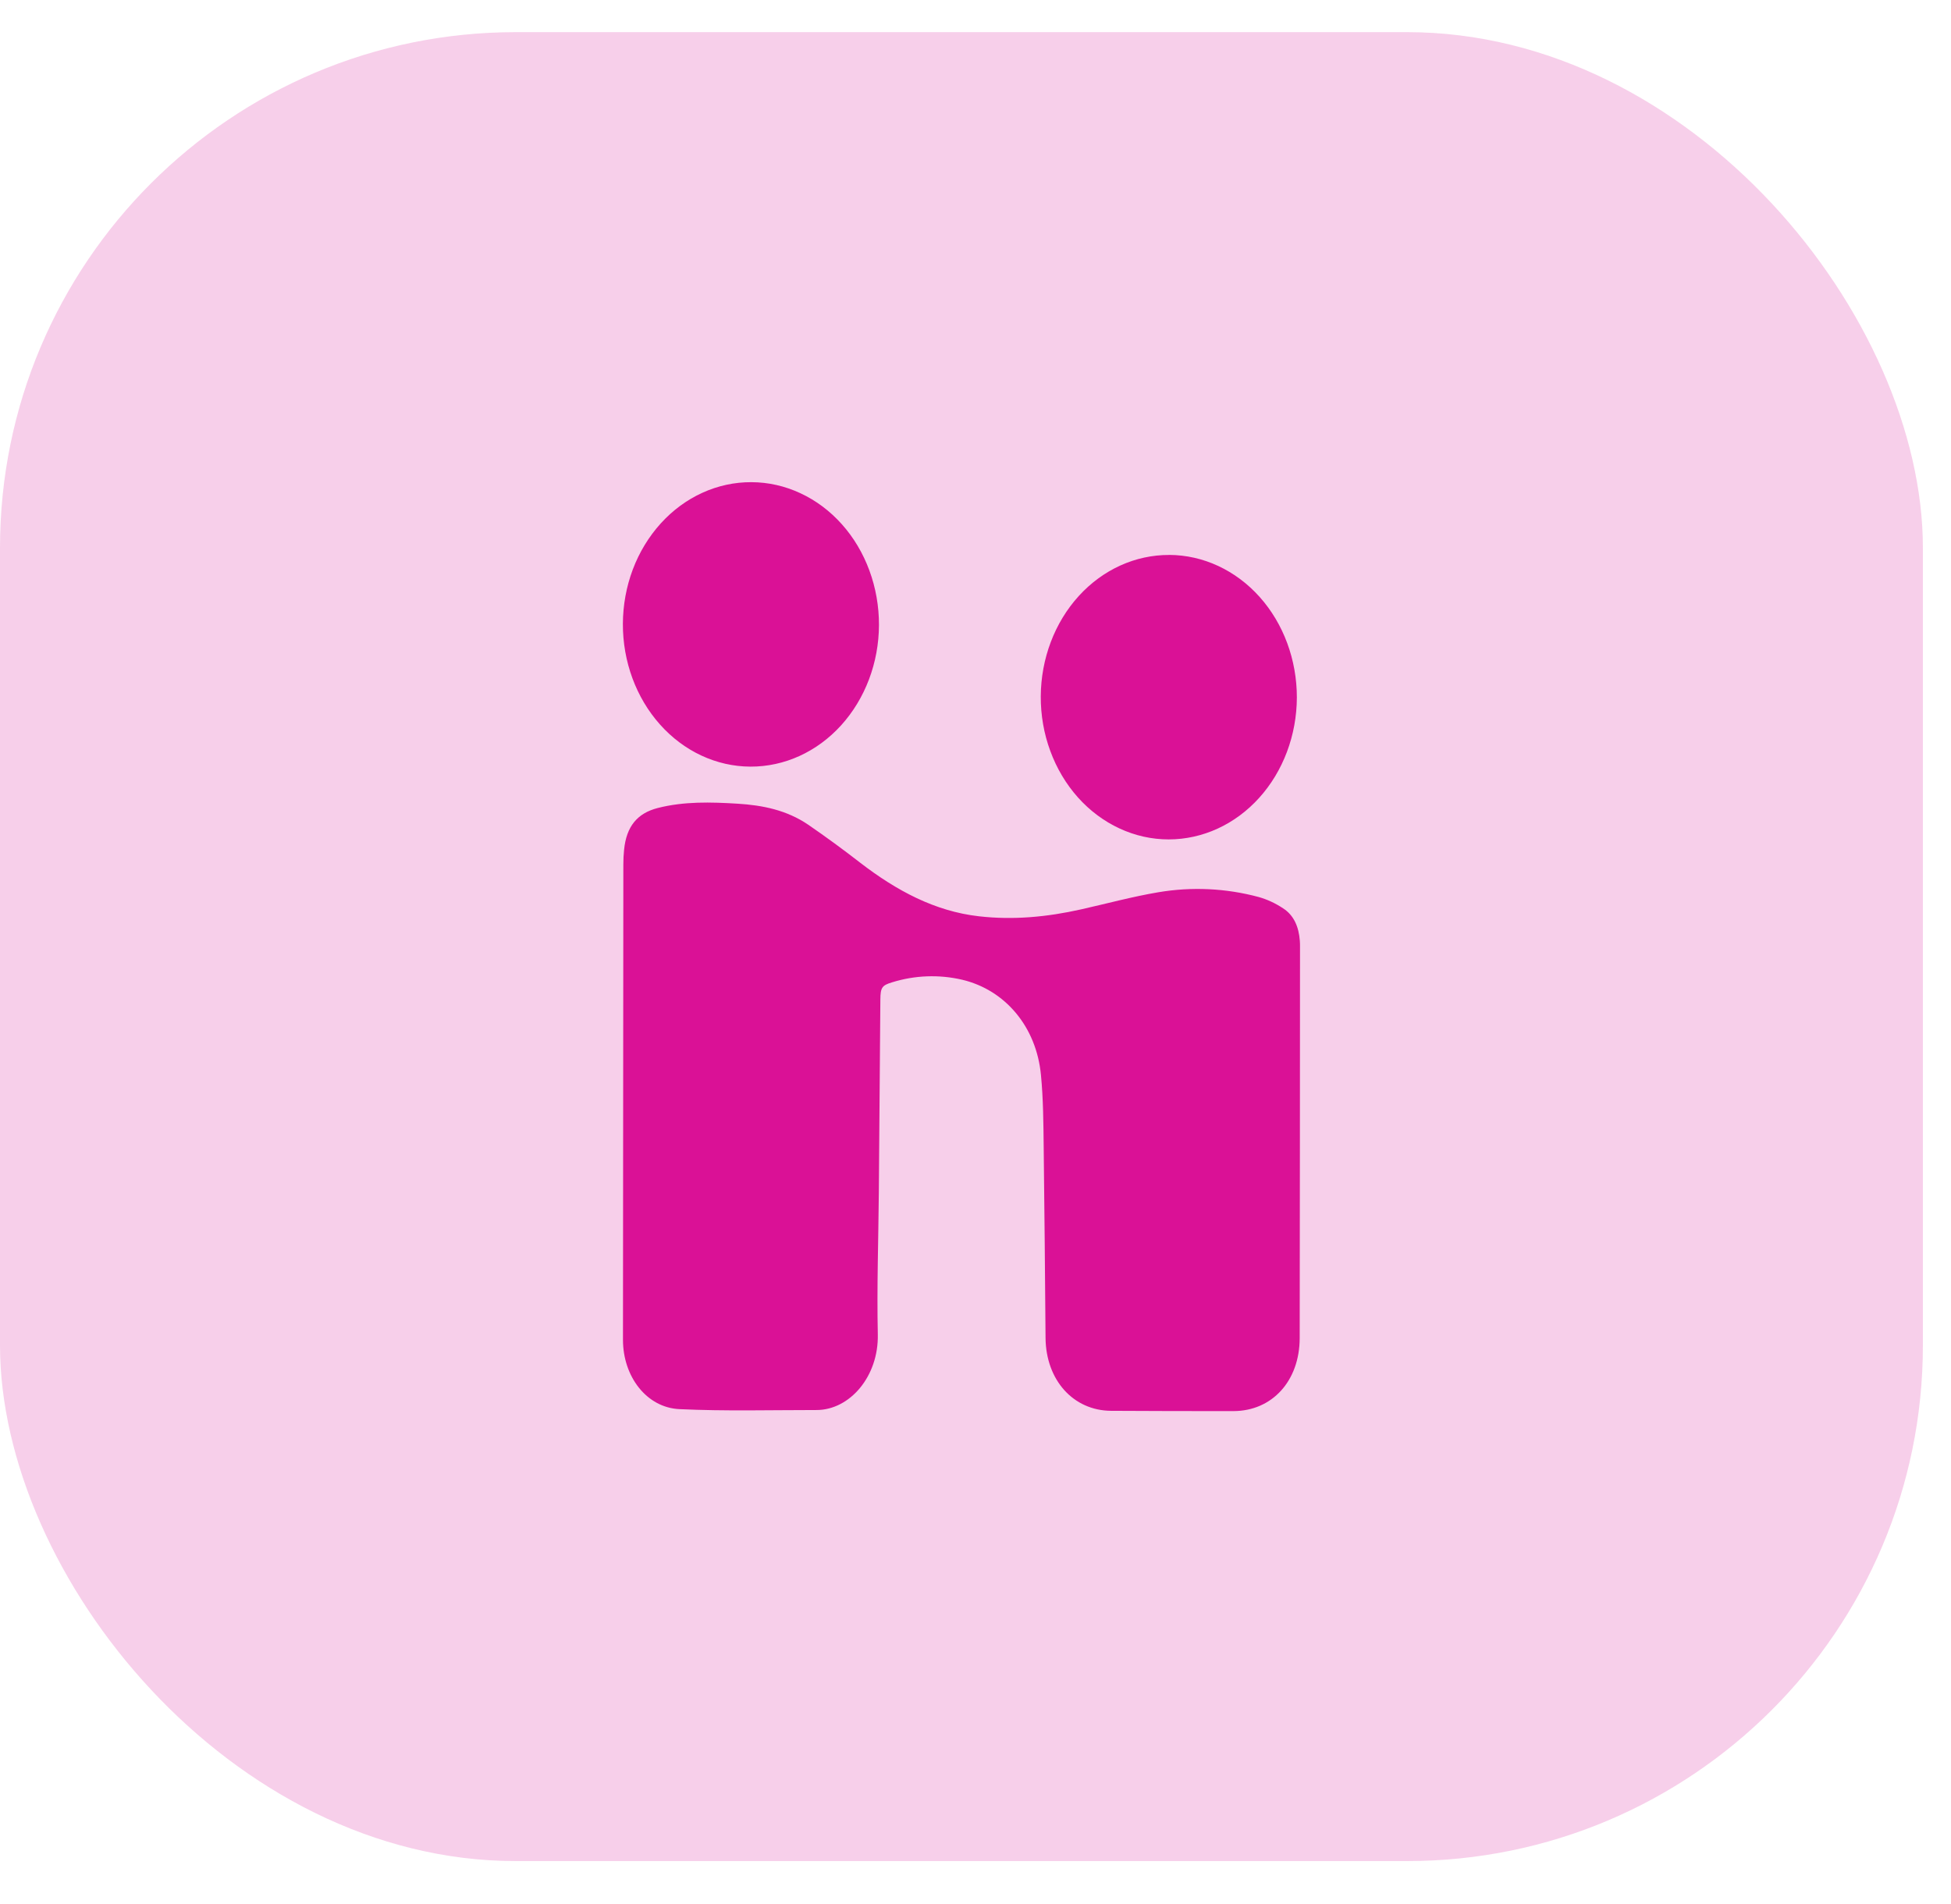<svg width="42" height="41" viewBox="0 0 42 41" fill="none" xmlns="http://www.w3.org/2000/svg">
<rect y="0.692" width="41.395" height="39.376" rx="11.106" fill="#DA1196" fill-opacity="0.2"/>
<g clip-path="url(#clip0_2_353)">
<path d="M13.411 28.845C13.411 29.637 13.92 30.305 14.626 30.338C15.608 30.384 16.593 30.357 17.577 30.357C18.292 30.357 18.916 29.636 18.897 28.729C18.875 27.711 18.91 26.691 18.919 25.673L18.952 21.516C18.955 21.262 18.987 21.214 19.204 21.149C19.696 20.996 20.213 20.977 20.713 21.093C21.636 21.312 22.31 22.102 22.409 23.143C22.459 23.66 22.462 24.184 22.468 24.705C22.486 26.072 22.496 27.439 22.508 28.806C22.516 29.712 23.105 30.37 23.92 30.374C24.799 30.379 25.677 30.381 26.555 30.38C27.385 30.378 27.976 29.732 27.979 28.811C27.984 26.002 27.984 23.193 27.986 20.384C27.986 20.34 27.986 20.296 27.982 20.253C27.96 19.958 27.856 19.705 27.62 19.555C27.458 19.447 27.282 19.365 27.099 19.313C26.39 19.122 25.655 19.088 24.934 19.21C24.376 19.304 23.827 19.454 23.274 19.578C22.546 19.742 21.814 19.812 21.073 19.727C20.122 19.619 19.296 19.172 18.522 18.577C18.155 18.292 17.782 18.019 17.401 17.757C16.936 17.44 16.416 17.336 15.879 17.303C15.301 17.268 14.727 17.251 14.159 17.396C13.717 17.509 13.485 17.795 13.435 18.294C13.424 18.398 13.419 18.504 13.419 18.609M18.922 13.456C18.923 13.054 18.853 12.655 18.716 12.283C18.579 11.911 18.378 11.572 18.123 11.287C17.868 11.001 17.565 10.774 17.231 10.619C16.897 10.463 16.539 10.382 16.177 10.381C15.815 10.379 15.456 10.456 15.121 10.609C14.786 10.761 14.482 10.985 14.225 11.268C13.968 11.552 13.763 11.888 13.623 12.259C13.483 12.63 13.411 13.028 13.409 13.43C13.406 14.242 13.694 15.023 14.209 15.599C14.723 16.176 15.423 16.502 16.154 16.505C16.885 16.508 17.587 16.189 18.106 15.617C18.625 15.045 18.919 14.268 18.922 13.456ZM25.173 11.948C24.443 11.944 23.741 12.262 23.222 12.833C22.703 13.404 22.41 14.18 22.405 14.991C22.403 15.394 22.472 15.794 22.61 16.168C22.747 16.541 22.949 16.881 23.205 17.168C23.461 17.454 23.765 17.681 24.1 17.836C24.435 17.992 24.795 18.072 25.158 18.072C25.888 18.072 26.589 17.751 27.106 17.178C27.623 16.606 27.915 15.829 27.918 15.018C27.919 14.206 27.631 13.427 27.117 12.852C26.602 12.276 25.903 11.951 25.173 11.947V11.948Z" fill="#DA1196"/>
</g>
<defs>
<clipPath id="clip0_2_353">
<rect width="18" height="20" fill="white" transform="translate(11.698 10.38)"/>
</clipPath>
</defs>
</svg>
